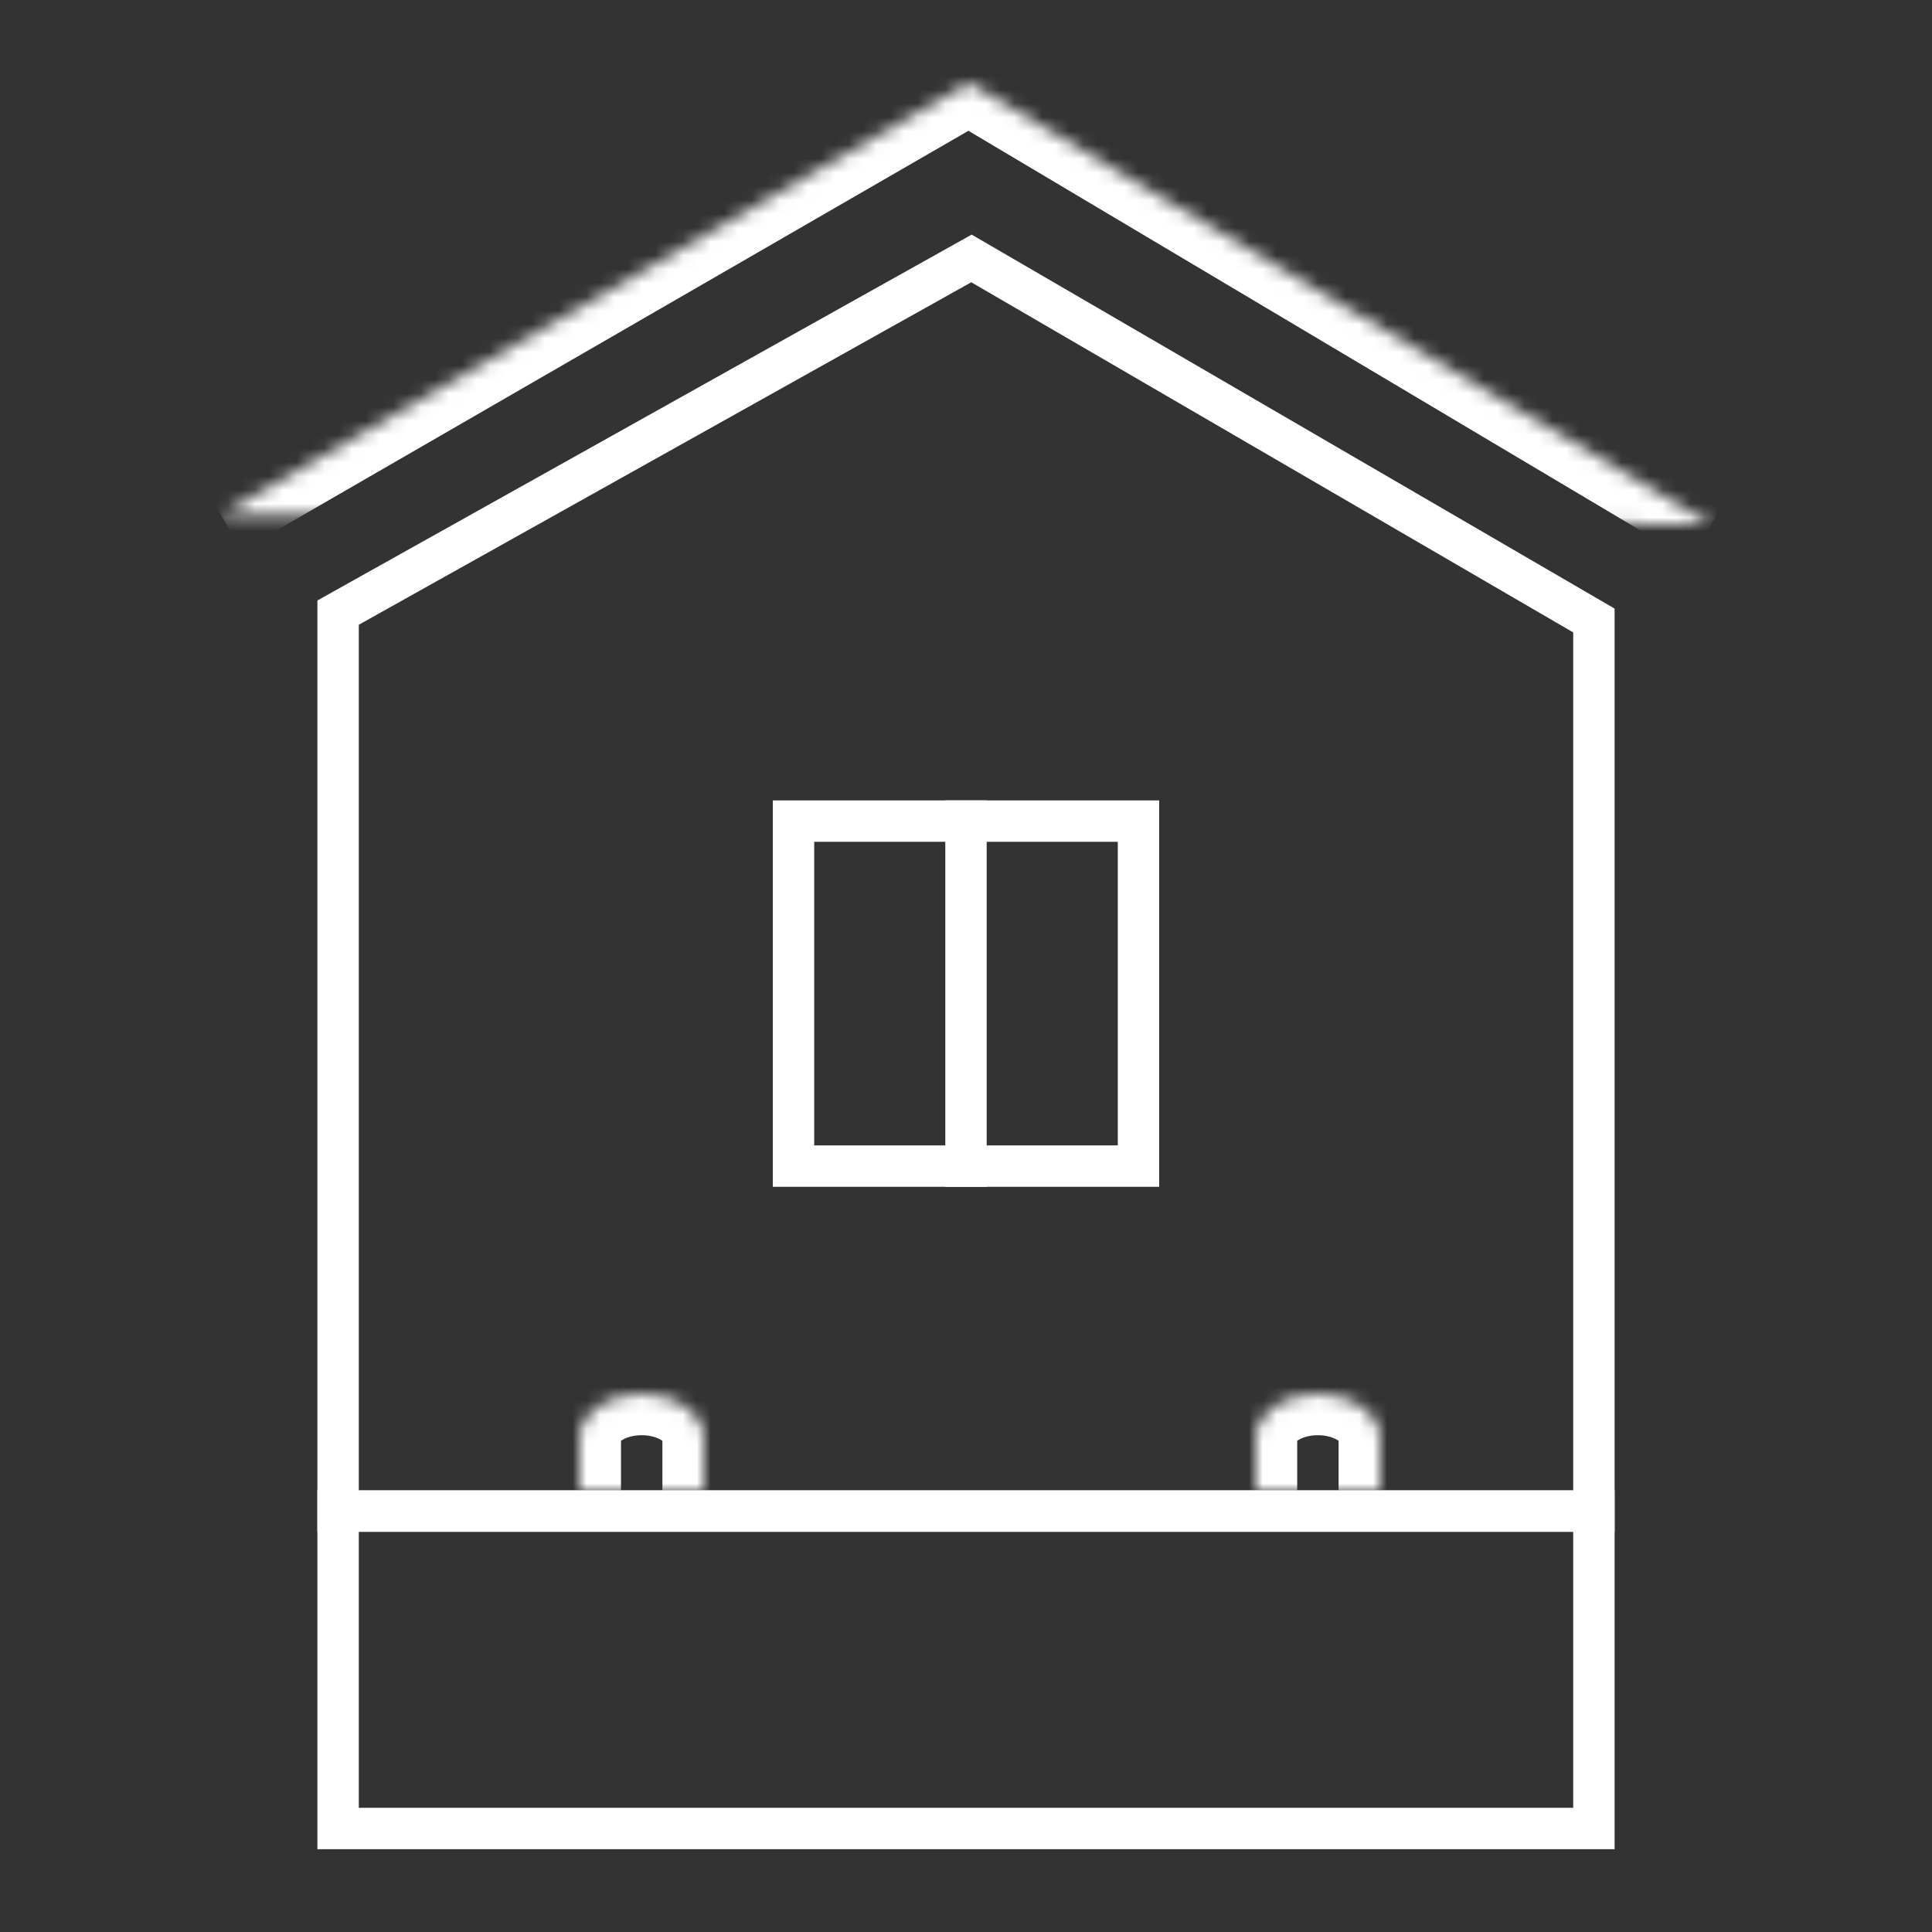 <svg width="140" height="140" viewBox="0 0 140 140" fill="none" xmlns="http://www.w3.org/2000/svg">
<rect x="0" y="0" width="140" height="140" fill="#333333" stroke="none"/>
<mask id="path-1-inside-1" fill="white">
<path d="M42 108V104.126C42 102.409 44.028 101 46.5 101C48.972 101 51 102.409 51 104.126V108"/>
</mask>
<path d="M45 108V104.126H39V108H45ZM45 104.126C45 104.536 44.759 104.574 45.035 104.383C45.294 104.203 45.806 104 46.5 104V98C44.722 98 42.984 98.501 41.612 99.455C40.255 100.397 39 101.999 39 104.126H45ZM46.5 104C47.194 104 47.706 104.203 47.965 104.383C48.241 104.574 48 104.536 48 104.126H54C54 101.999 52.745 100.397 51.388 99.455C50.016 98.501 48.278 98 46.5 98V104ZM48 104.126V108H54V104.126H48Z" fill="white" mask="url(#path-1-inside-1)"/>
<mask id="path-3-inside-2" fill="white">
<path d="M91 108V104.126C91 102.409 93.028 101 95.5 101C97.972 101 100 102.409 100 104.126V108"/>
</mask>
<path d="M94 108V104.126H88V108H94ZM94 104.126C94 104.536 93.759 104.574 94.034 104.383C94.294 104.203 94.806 104 95.5 104V98C93.722 98 91.984 98.501 90.612 99.455C89.255 100.397 88 101.999 88 104.126H94ZM95.5 104C96.194 104 96.706 104.203 96.966 104.383C97.241 104.575 97 104.536 97 104.126H103C103 101.999 101.745 100.397 100.388 99.455C99.016 98.501 97.278 98 95.5 98V104ZM97 104.126V108H103V104.126H97Z" fill="white" mask="url(#path-3-inside-2)"/>
<rect x="24.5" y="109.5" width="91" height="23" stroke="white" stroke-width="3"/>
<path d="M82.5 84.5H70H57.5V59.5H70H82.5V84.5Z" stroke="white" stroke-width="3" stroke-miterlimit="10"/>
<path d="M70 58V86" stroke="white" stroke-width="3" stroke-miterlimit="10"/>
<mask id="path-8-inside-3" fill="white">
<path d="M16 37.301L70.199 6L124 38"/>
</mask>
<path d="M70.199 6L71.732 3.422L70.221 2.523L68.698 3.402L70.199 6ZM17.5 39.899L71.699 8.598L68.698 3.402L14.5 34.703L17.5 39.899ZM68.665 8.578L122.466 40.578L125.534 35.422L71.732 3.422L68.665 8.578Z" fill="white" mask="url(#path-8-inside-3)"/>
<path d="M70.396 18.727L115.5 44.963V109.5H24.5V44.392L70.396 18.727Z" stroke="white" stroke-width="3" stroke-miterlimit="10"/>
</svg>
